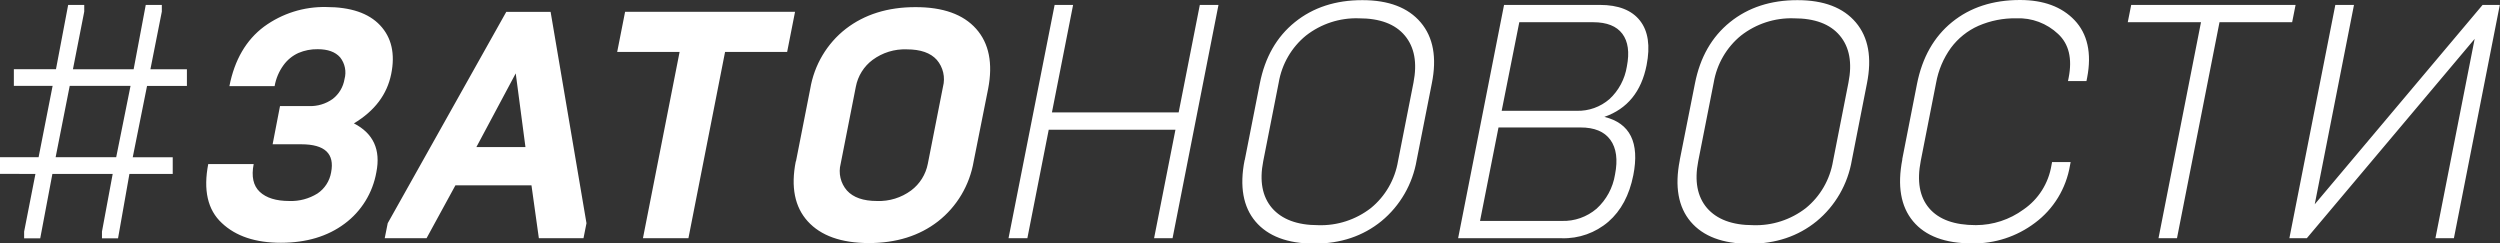 <svg width="267" height="26" viewBox="0 0 267 26" fill="none" xmlns="http://www.w3.org/2000/svg">
<rect x="0" y="0" width="267" height="26" fill="#333333" stroke="none"/>
<g clip-path="url(#clip0_63_326)">
<path fill-rule="evenodd" clip-rule="evenodd" d="M0 18.568V16.788H4.123L5.619 9.172H1.48V7.392H5.978L7.28 0.525H8.997V1.242L7.789 7.4H14.272L15.566 0.525H17.283V1.242L16.064 7.4H19.962V9.18H15.704L14.177 16.796H18.447V18.576H13.822L12.607 25.451H10.89V24.737L12.035 18.576H5.595L4.297 25.451H2.577V24.737L3.784 18.576L0 18.568ZM5.942 16.788H12.41L13.941 9.172H7.446L5.942 16.788Z" fill="white"/>
<path fill-rule="evenodd" clip-rule="evenodd" d="M22.247 17.522H27.092C26.832 18.849 27.049 19.835 27.743 20.488C28.438 21.142 29.499 21.466 30.9 21.466C31.958 21.505 33.004 21.226 33.907 20.665C34.288 20.41 34.614 20.079 34.864 19.691C35.115 19.304 35.284 18.868 35.363 18.412C35.755 16.413 34.694 15.412 32.182 15.409H29.116L29.905 11.328H32.975C33.885 11.368 34.783 11.102 35.528 10.571C36.204 10.053 36.657 9.291 36.795 8.442C36.904 8.046 36.919 7.629 36.837 7.226C36.756 6.823 36.58 6.445 36.325 6.125C35.812 5.544 35.019 5.255 33.926 5.255C33.222 5.243 32.524 5.38 31.875 5.656C31.237 5.944 30.685 6.395 30.273 6.967C29.793 7.626 29.47 8.389 29.329 9.196H24.5C25.052 6.39 26.286 4.272 28.201 2.842C30.129 1.436 32.453 0.702 34.826 0.75C37.442 0.75 39.372 1.399 40.595 2.702C41.818 4.005 42.221 5.744 41.779 7.913C41.337 10.082 40.027 11.838 37.797 13.176C39.873 14.245 40.672 15.982 40.196 18.388C39.807 20.598 38.591 22.57 36.803 23.892C34.988 25.246 32.721 25.925 30.004 25.928C27.287 25.93 25.182 25.228 23.691 23.819C22.176 22.414 21.694 20.301 22.247 17.482V17.522ZM41.112 25.443H45.555L48.64 19.791H56.761L57.55 25.443H62.317L62.636 23.839L58.805 1.267H54.07L41.408 23.839L41.088 25.443H41.112ZM50.878 15.706L55.08 7.837L56.118 15.706H50.878ZM65.915 5.548L66.76 1.259H84.911L84.066 5.548H77.437L73.523 25.443H68.666L72.58 5.548H65.915ZM84.99 17.229C84.448 19.971 84.875 22.109 86.272 23.643C87.669 25.177 89.836 25.949 92.775 25.96C95.718 25.96 98.187 25.188 100.181 23.643C102.198 22.067 103.557 19.777 103.989 17.229L105.532 9.488C106.058 6.763 105.63 4.625 104.249 3.075C102.868 1.525 100.703 0.754 97.754 0.762C94.816 0.762 92.345 1.533 90.34 3.075C88.318 4.646 86.958 6.938 86.532 9.488L85.009 17.229H84.99ZM89.784 17.486L91.402 9.268C91.621 8.114 92.262 7.087 93.197 6.394C94.256 5.615 95.541 5.22 96.847 5.271C98.315 5.271 99.383 5.645 100.051 6.394C100.385 6.781 100.619 7.246 100.734 7.747C100.849 8.248 100.841 8.771 100.71 9.268L99.092 17.486C98.87 18.633 98.232 19.653 97.305 20.344C96.248 21.121 94.966 21.516 93.663 21.466C92.203 21.466 91.125 21.093 90.451 20.344C90.116 19.96 89.88 19.499 89.764 19C89.647 18.501 89.654 17.981 89.784 17.486ZM107.71 25.443L112.634 0.525H114.607L112.346 12.006H125.88L128.141 0.525H130.134L125.229 25.443H123.256L125.537 13.858H112.003L109.722 25.443H107.71ZM132.94 17.085L134.549 8.915C135.099 6.117 136.348 3.934 138.294 2.365C140.241 0.796 142.644 0.013 145.503 0.016C148.313 0.016 150.389 0.81 151.734 2.397C153.078 3.985 153.473 6.157 152.917 8.915L151.304 17.085C150.871 19.654 149.533 21.975 147.539 23.615C145.569 25.218 143.179 26.02 140.37 26.02C137.505 26.02 135.41 25.218 134.088 23.659C132.766 22.1 132.371 19.903 132.924 17.105L132.94 17.085ZM134.913 17.213C134.497 19.33 134.81 20.999 135.852 22.22C136.897 23.422 138.535 24.048 140.776 24.048C142.806 24.118 144.797 23.472 146.411 22.22C147.946 20.967 148.977 19.186 149.307 17.213L150.96 8.823C151.373 6.706 151.066 5.032 150.037 3.8C149.008 2.568 147.371 1.954 145.124 1.956C143.089 1.889 141.093 2.54 139.478 3.8C137.936 5.057 136.9 6.843 136.566 8.823L134.913 17.213ZM155.727 25.443L160.632 0.525H170.863C172.836 0.525 174.268 1.082 175.148 2.201C176.028 3.319 176.261 4.903 175.855 6.967C175.297 9.789 173.794 11.628 171.345 12.483C174.091 13.151 175.122 15.226 174.438 18.708C174.015 20.846 173.129 22.502 171.783 23.675C170.391 24.871 168.613 25.501 166.791 25.443H155.727ZM158.094 23.595H166.807C168.158 23.638 169.477 23.174 170.512 22.292C171.562 21.339 172.259 20.048 172.485 18.636C172.795 17.057 172.63 15.823 171.988 14.936C171.346 14.049 170.278 13.608 168.784 13.613H160.04L158.067 23.595H158.094ZM160.379 11.834H168.393C169.672 11.872 170.92 11.426 171.893 10.583C172.88 9.669 173.534 8.442 173.748 7.103C174.044 5.596 173.882 4.426 173.266 3.608C172.651 2.79 171.613 2.373 170.153 2.373H162.261L160.379 11.834ZM179.398 17.085L181.02 8.915C181.57 6.117 182.818 3.934 184.764 2.365C186.711 0.796 189.113 0.013 191.97 0.016C194.784 0.016 196.862 0.81 198.204 2.397C199.546 3.985 199.94 6.157 199.388 8.915L197.778 17.101C197.345 19.67 196.007 21.991 194.013 23.631C192.043 25.234 189.653 26.036 186.844 26.036C183.979 26.036 181.884 25.234 180.562 23.675C179.24 22.116 178.846 19.919 179.398 17.121V17.085ZM181.371 17.213C180.955 19.33 181.268 20.999 182.31 22.22C183.356 23.422 184.993 24.048 187.235 24.048C189.264 24.118 191.255 23.472 192.869 22.22C194.405 20.967 195.435 19.186 195.765 17.213L197.415 8.823C197.833 6.706 197.525 5.032 196.492 3.8C195.458 2.568 193.821 1.954 191.583 1.956C189.547 1.889 187.552 2.54 185.936 3.8C184.394 5.057 183.358 6.843 183.024 8.823L181.371 17.213ZM203.156 17.017L204.734 8.971C205.295 6.136 206.543 3.932 208.479 2.361C210.415 0.79 212.833 0.003 215.731 0C218.249 0 220.198 0.722 221.563 2.157C222.929 3.592 223.422 5.66 222.905 8.302L222.834 8.655H220.861L220.932 8.302C221.335 6.255 220.958 4.695 219.804 3.624C219.208 3.063 218.509 2.627 217.748 2.341C216.986 2.054 216.176 1.924 215.364 1.956C213.968 1.928 212.581 2.201 211.296 2.758C210.131 3.274 209.118 4.088 208.353 5.119C207.554 6.227 207.015 7.504 206.774 8.855L205.141 17.157C204.709 19.343 205.008 21.037 206.037 22.24C207.065 23.442 208.728 24.044 211.024 24.044C212.851 24.042 214.632 23.457 216.114 22.372C216.902 21.832 217.573 21.134 218.085 20.322C218.598 19.509 218.943 18.599 219.097 17.646L219.16 17.309H221.145L221.078 17.65C220.669 20.127 219.318 22.34 217.318 23.815C215.385 25.269 213.034 26.036 210.629 25.996C207.736 25.996 205.631 25.208 204.316 23.631C203.001 22.054 202.619 19.848 203.172 17.013L203.156 17.017ZM227.245 2.373L227.612 0.525H245.168L244.801 2.373H237.043L232.501 25.443H230.528L235.066 2.373H227.245ZM244.505 25.443H246.367L264.293 4.153L260.103 25.443H262.076L266.98 0.525H265.141L247.215 21.815L251.406 0.525H249.413L244.505 25.443Z" fill="white"/>
</g>
<defs>
<clipPath id="clip0_63_326">
<rect width="267" height="26" fill="white"/>
</clipPath>
</defs>
</svg>
